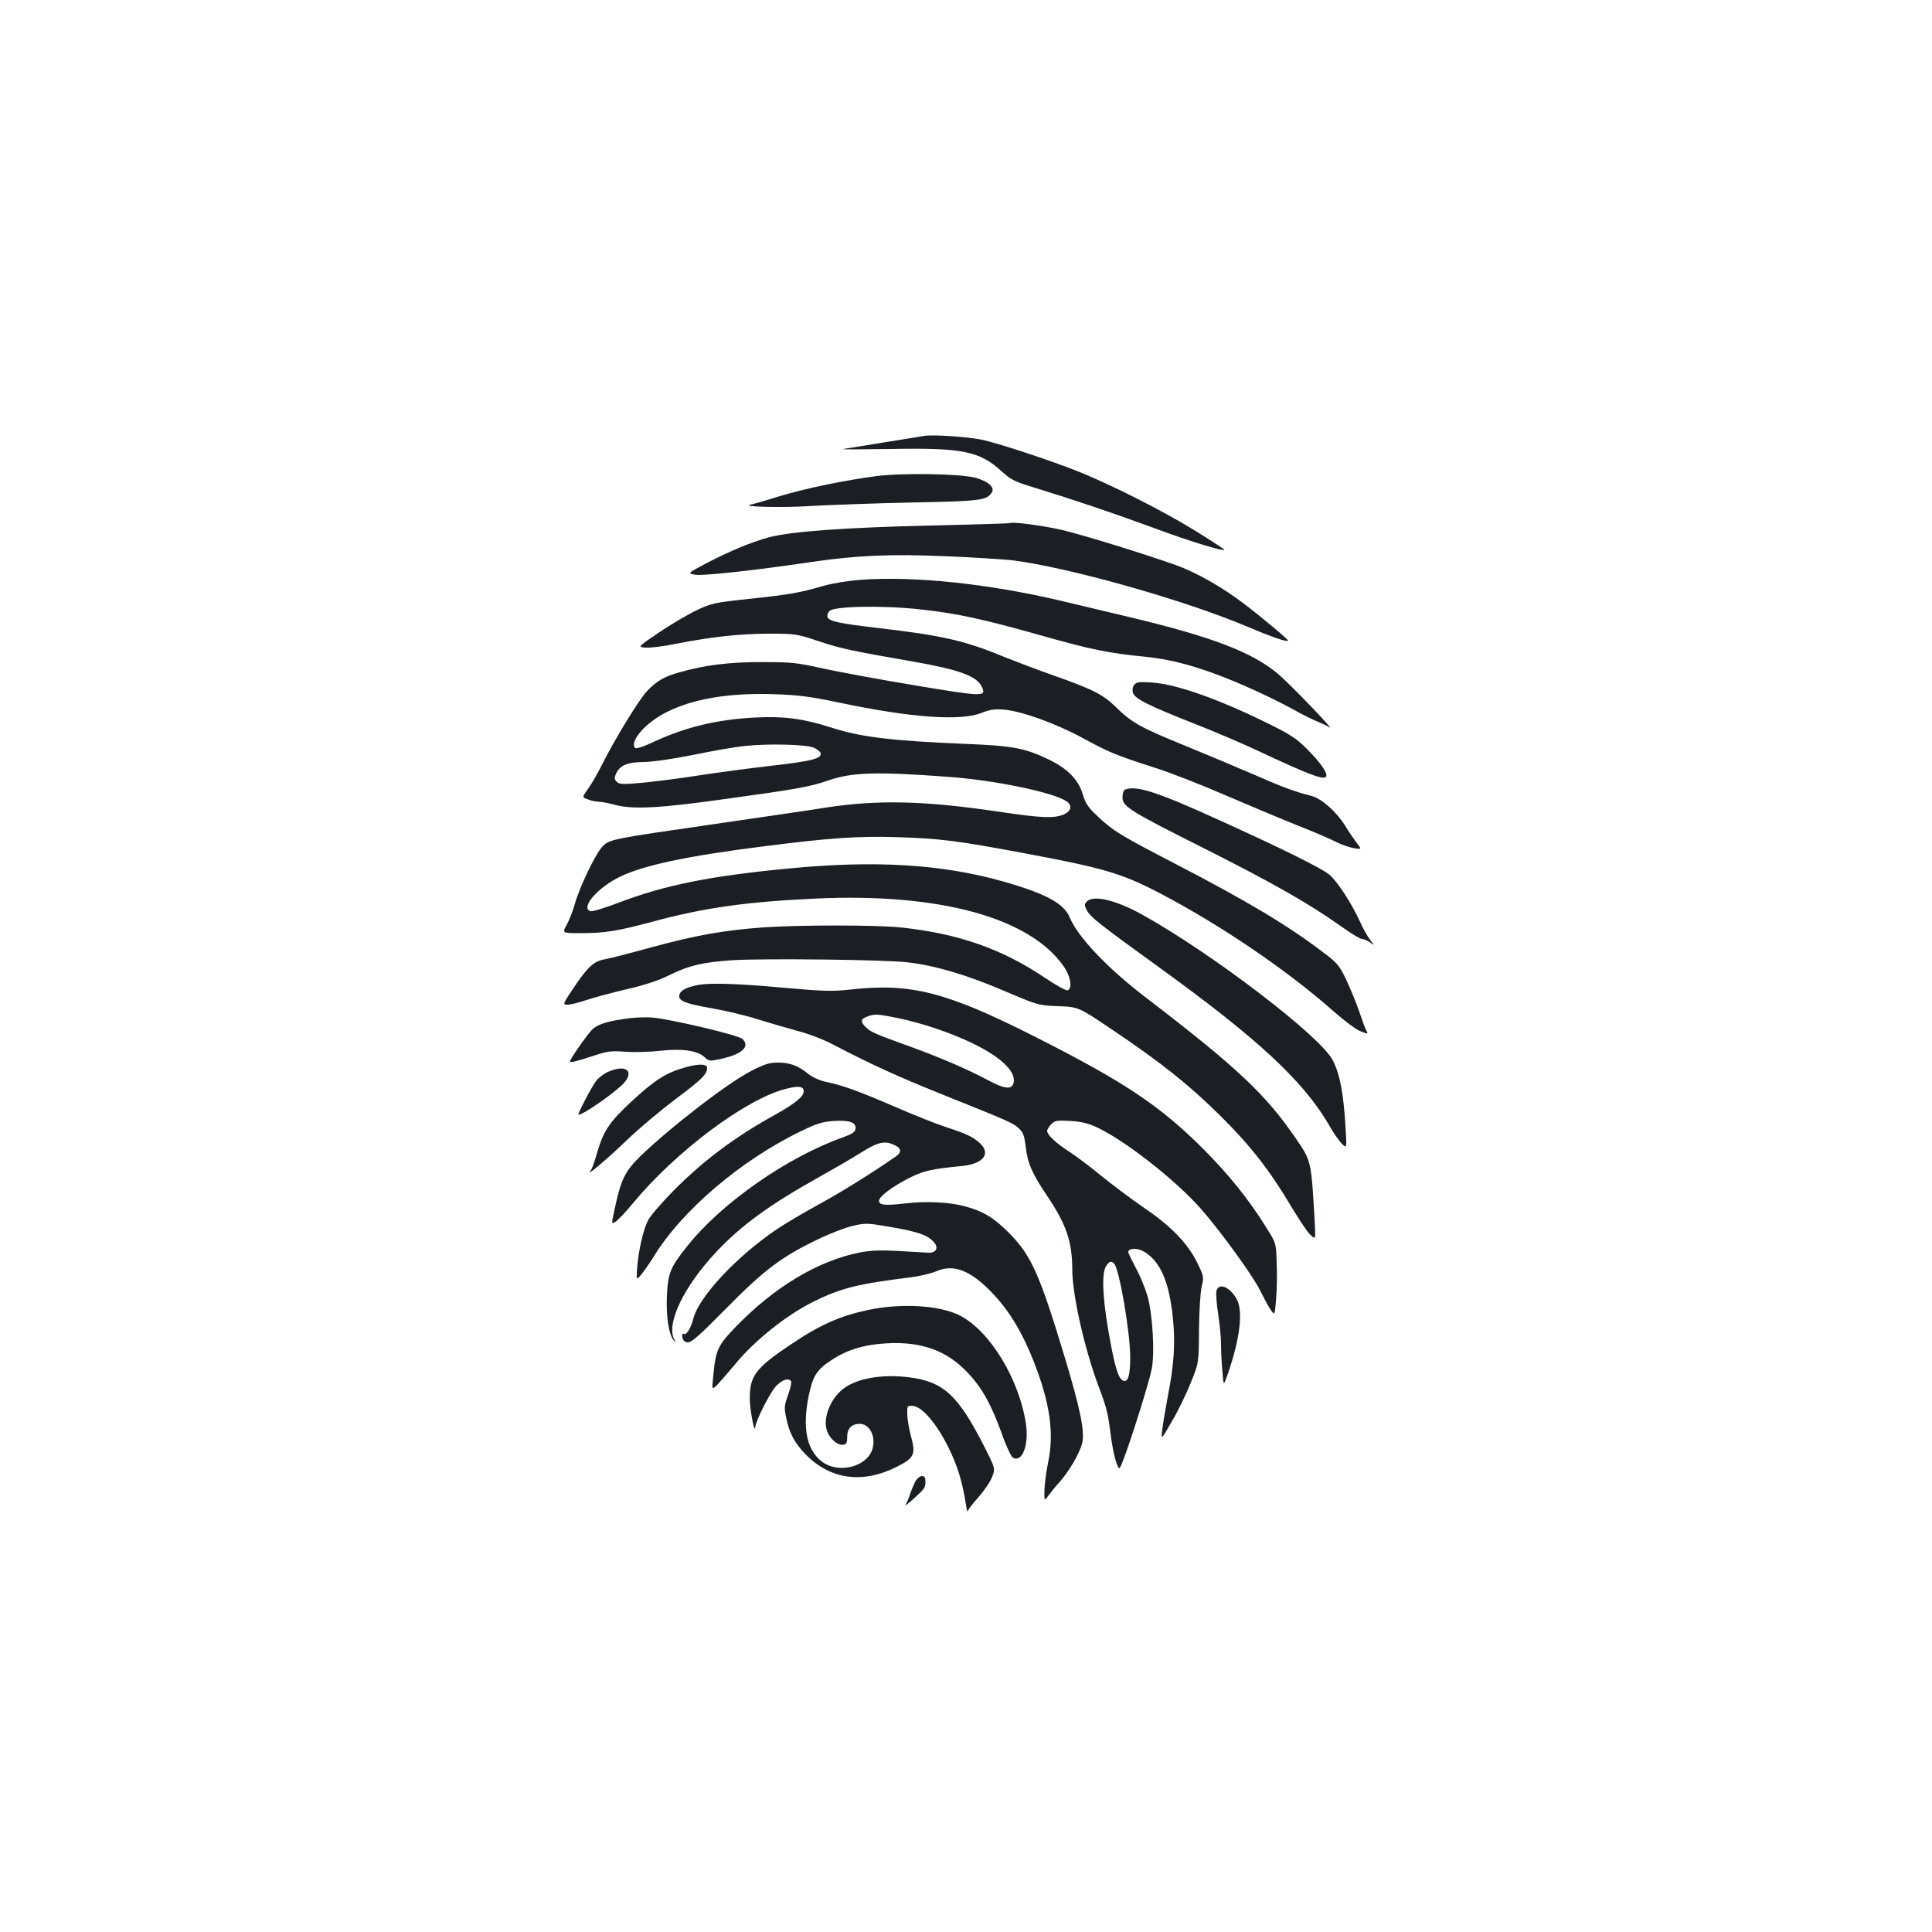 <?xml version="1.0" standalone="no"?>
<!DOCTYPE svg PUBLIC "-//W3C//DTD SVG 20010904//EN"
 "http://www.w3.org/TR/2001/REC-SVG-20010904/DTD/svg10.dtd">
<svg version="1.0" xmlns="http://www.w3.org/2000/svg"
 width="1000pt" height="1000pt" viewBox="0 0 1000 1000"
 preserveAspectRatio="xMidYMid meet">
<g transform="translate(0,1000) scale(0.1,-0.1)"
fill="#1b1f23" stroke="none">
<path d="M4785 7744 c-16 -3 -111 -18 -210 -34 -99 -16 -193 -31 -210 -34 -16
-3 94 -2 246 0 371 7 458 -11 573 -115 49 -45 68 -54 173 -86 214 -66 395
-127 613 -207 188 -70 359 -122 368 -114 1 2 -68 47 -155 101 -164 101 -425
233 -598 303 -150 60 -427 151 -508 167 -79 15 -245 26 -292 19z"/>
<path d="M4538 7536 c-167 -22 -366 -63 -505 -105 -70 -22 -137 -41 -148 -43
-59 -11 165 -17 311 -7 93 5 327 14 519 18 365 7 393 11 419 53 16 26 -20 57
-85 75 -76 21 -375 26 -511 9z"/>
<path d="M5226 7292 c-2 -1 -183 -7 -402 -12 -449 -10 -733 -31 -843 -61 -94
-25 -210 -74 -330 -137 -94 -50 -94 -50 -50 -57 43 -6 308 23 598 66 238 35
413 42 697 30 143 -6 297 -16 344 -21 293 -37 892 -206 1217 -344 120 -51 203
-80 210 -72 4 4 -142 126 -232 194 -112 85 -245 160 -351 198 -152 54 -461
150 -579 179 -95 23 -270 47 -279 37z"/>
<path d="M4455 6999 c-64 -5 -146 -18 -195 -32 -120 -35 -170 -44 -385 -67
-179 -19 -194 -23 -270 -59 -44 -21 -131 -72 -193 -114 -112 -76 -112 -76 -70
-79 24 -2 95 7 158 20 184 36 331 52 481 52 137 0 143 -1 257 -39 114 -38 165
-49 492 -106 235 -41 327 -75 352 -130 24 -52 11 -52 -349 8 -186 31 -401 71
-478 88 -125 28 -158 32 -305 32 -171 1 -302 -15 -437 -54 -76 -21 -115 -45
-164 -96 -41 -43 -165 -246 -229 -373 -23 -47 -57 -106 -75 -131 -33 -46 -33
-46 -1 -57 18 -7 43 -12 57 -12 13 0 49 -7 79 -15 94 -26 230 -19 586 31 355
49 428 62 517 93 126 44 248 48 627 20 236 -17 536 -79 608 -125 34 -22 28
-52 -13 -70 -50 -21 -118 -18 -344 16 -382 56 -618 61 -886 20 -71 -12 -330
-49 -575 -85 -540 -78 -546 -79 -583 -118 -36 -39 -119 -212 -142 -297 -10
-36 -29 -84 -42 -107 -24 -43 -24 -43 74 -43 123 0 191 11 373 60 266 72 489
103 842 119 641 30 1111 -99 1285 -353 35 -51 45 -112 19 -122 -7 -3 -61 27
-119 66 -222 149 -445 227 -739 259 -124 14 -526 14 -716 1 -204 -15 -348 -40
-579 -103 -109 -30 -217 -58 -241 -62 -57 -9 -89 -38 -161 -145 -60 -90 -60
-90 -32 -90 15 0 59 11 97 24 38 13 132 38 209 56 92 21 166 46 216 71 102 51
177 69 331 79 158 10 792 3 906 -11 144 -17 300 -63 493 -145 183 -78 184 -78
288 -82 103 -4 103 -4 277 -121 254 -171 401 -288 560 -446 155 -153 257 -284
365 -466 39 -65 83 -132 99 -148 30 -29 30 -29 25 62 -18 320 -17 317 -99 436
-155 227 -304 367 -778 730 -198 152 -348 310 -391 412 -30 74 -127 125 -350
188 -314 88 -657 109 -1102 66 -410 -39 -643 -86 -882 -177 -73 -28 -139 -48
-148 -44 -51 19 39 123 156 179 123 59 344 106 739 156 344 44 487 54 690 48
225 -7 312 -18 655 -82 419 -78 510 -105 710 -209 314 -165 655 -396 897 -610
53 -47 113 -92 134 -101 46 -19 47 -19 35 3 -5 9 -21 53 -36 97 -15 44 -45
117 -66 162 -36 75 -46 88 -118 142 -185 141 -390 264 -766 459 -287 149 -324
171 -407 250 -46 43 -60 65 -73 109 -23 78 -79 135 -179 183 -125 59 -184 70
-436 80 -380 16 -536 35 -690 85 -143 46 -247 59 -393 51 -197 -10 -361 -50
-526 -127 -53 -25 -88 -36 -94 -30 -17 17 3 61 49 105 127 123 362 183 665
173 128 -4 187 -11 349 -45 366 -77 625 -95 730 -52 43 17 68 21 115 17 91 -7
269 -71 407 -146 138 -75 174 -90 373 -154 77 -24 241 -88 365 -142 124 -53
290 -123 370 -155 80 -31 170 -70 200 -85 30 -16 74 -31 97 -35 42 -7 42 -7
14 29 -15 20 -42 59 -59 88 -47 74 -121 139 -173 153 -89 23 -147 44 -304 113
-88 38 -248 105 -355 149 -226 92 -273 118 -355 199 -67 65 -118 91 -325 164
-74 26 -193 71 -265 100 -195 80 -315 107 -645 145 -196 23 -248 34 -257 56
-3 9 2 23 11 32 25 25 288 29 477 7 188 -21 311 -48 614 -133 260 -74 355 -93
540 -111 118 -12 227 -38 370 -91 115 -42 297 -125 404 -185 45 -25 102 -53
125 -62 22 -9 48 -21 56 -27 40 -29 -204 225 -265 276 -134 113 -346 193 -765
293 -102 24 -262 62 -357 85 -377 89 -758 129 -1038 109z m-240 -870 c15 -8
30 -19 32 -26 10 -29 -46 -43 -259 -67 -118 -14 -286 -36 -374 -50 -87 -14
-215 -30 -283 -37 -109 -10 -125 -9 -139 5 -12 12 -13 20 -4 40 20 45 58 61
147 62 48 1 149 16 255 37 96 20 216 41 265 46 125 13 323 8 360 -10z"/>
<path d="M5871 6456 c-8 -9 -11 -26 -7 -41 8 -31 77 -66 326 -164 97 -38 250
-103 340 -146 231 -108 317 -142 332 -127 15 15 -22 70 -101 149 -49 49 -85
73 -193 126 -261 129 -476 205 -603 214 -67 5 -83 3 -94 -11z"/>
<path d="M5823 5913 c-7 -2 -13 -20 -13 -39 0 -49 32 -69 430 -269 355 -179
535 -282 699 -398 51 -37 101 -67 110 -67 9 0 28 -8 41 -17 25 -18 25 -18 2
12 -13 17 -37 59 -53 95 -43 94 -114 203 -155 240 -40 35 -240 134 -580 288
-316 144 -424 178 -481 155z"/>
<path d="M5626 5334 c-14 -14 -14 -18 -1 -45 19 -36 65 -72 369 -292 514 -371
750 -590 883 -817 24 -43 56 -88 69 -101 25 -23 25 -23 19 76 -10 182 -29 283
-66 356 -62 124 -625 554 -989 756 -134 74 -250 102 -284 67z"/>
<path d="M3620 4903 c-51 -8 -90 -25 -99 -42 -21 -38 13 -54 169 -81 68 -12
171 -36 229 -55 58 -18 151 -45 205 -60 57 -14 137 -45 185 -70 189 -99 337
-167 556 -255 362 -145 377 -152 407 -179 24 -22 30 -38 37 -97 11 -88 32
-136 111 -254 99 -147 130 -237 130 -380 0 -130 62 -405 133 -597 47 -125 51
-142 67 -268 6 -44 17 -102 26 -129 17 -49 17 -49 41 15 39 102 132 398 144
462 17 83 5 282 -21 377 -12 41 -39 107 -61 147 -21 40 -39 77 -39 82 0 22 49
23 84 1 83 -51 128 -156 147 -343 13 -132 6 -237 -26 -402 -12 -66 -26 -145
-29 -175 -7 -55 -7 -55 48 40 31 52 75 142 98 200 43 105 43 105 44 277 1 95
7 196 14 224 12 49 11 53 -23 123 -51 102 -136 190 -275 284 -64 44 -164 119
-222 166 -58 48 -132 103 -164 124 -67 42 -116 88 -116 108 0 8 10 24 21 35
19 19 30 21 98 17 55 -3 93 -12 136 -32 146 -67 410 -274 542 -424 104 -119
269 -347 305 -421 18 -36 42 -81 54 -99 22 -32 22 -32 29 53 4 46 6 131 3 188
-3 103 -3 103 -53 182 -90 146 -197 278 -329 410 -225 225 -413 349 -881 585
-450 227 -633 273 -945 238 -92 -10 -137 -9 -350 10 -227 21 -369 25 -430 15z
m1030 -173 c54 -11 145 -36 201 -56 260 -89 415 -199 395 -280 -9 -35 -48 -31
-136 17 -103 55 -250 118 -405 174 -174 63 -196 72 -222 97 -30 28 -29 44 5
56 39 15 53 14 162 -8z m1118 -1272 c27 -35 82 -356 82 -484 0 -101 -14 -139
-44 -115 -22 18 -41 89 -71 264 -29 173 -33 292 -9 325 17 25 27 27 42 10z"/>
<path d="M3260 4730 c-111 -14 -164 -30 -194 -58 -25 -24 -116 -154 -116 -167
0 -7 41 3 130 33 65 21 86 24 158 18 45 -3 125 -1 178 5 112 13 194 2 231 -33
22 -21 27 -21 79 -10 114 24 160 65 116 105 -20 19 -370 102 -464 110 -29 3
-82 1 -118 -3z"/>
<path d="M3890 4458 c-126 -65 -422 -294 -577 -444 -78 -77 -99 -119 -131
-269 -18 -83 -18 -83 5 -68 13 9 53 51 89 95 222 268 583 539 791 592 66 17
93 14 93 -13 0 -27 -46 -64 -150 -122 -205 -113 -368 -235 -522 -390 -58 -59
-118 -127 -131 -151 -26 -44 -53 -161 -60 -259 -3 -56 -3 -56 23 -25 14 17 41
56 60 86 145 241 455 506 770 657 78 38 108 47 166 51 82 5 117 -8 112 -41 -2
-17 -18 -27 -68 -45 -286 -102 -626 -339 -802 -561 -89 -111 -100 -139 -106
-256 -5 -107 9 -200 34 -231 14 -18 14 -17 3 5 -41 84 53 276 221 454 129 136
273 241 525 382 77 43 174 99 215 125 90 57 125 67 174 46 41 -17 46 -38 14
-61 -122 -85 -278 -182 -398 -248 -79 -43 -177 -101 -217 -128 -209 -141 -404
-349 -434 -463 -13 -52 -37 -89 -50 -80 -7 4 -9 -3 -7 -17 2 -16 11 -25 26
-27 19 -3 58 31 200 175 198 201 289 269 475 358 61 30 143 61 181 70 65 15
75 15 190 -5 143 -24 195 -42 227 -76 30 -31 16 -60 -27 -58 -16 1 -85 5 -154
9 -94 5 -144 3 -201 -8 -217 -44 -441 -178 -641 -385 -93 -96 -104 -120 -116
-253 -8 -75 -8 -75 23 -44 16 17 55 62 87 100 99 123 268 258 409 328 145 71
225 91 506 126 45 6 105 20 132 32 90 38 179 2 294 -121 83 -88 150 -200 208
-348 84 -214 106 -371 74 -522 -10 -47 -18 -111 -19 -143 -1 -57 -1 -57 19
-30 11 15 38 49 61 74 48 55 97 138 114 194 17 59 -6 175 -89 450 -131 434
-174 529 -291 646 -77 77 -132 110 -225 135 -79 22 -202 28 -311 15 -103 -12
-134 -9 -134 14 0 21 61 68 147 113 80 42 121 51 284 67 108 11 149 63 92 117
-36 33 -69 49 -173 83 -47 15 -166 62 -265 105 -192 83 -269 111 -358 130 -34
7 -70 23 -94 42 -53 43 -94 58 -157 58 -44 0 -69 -8 -136 -42z"/>
<path d="M3549 4476 c-100 -28 -156 -63 -275 -172 -125 -117 -150 -154 -189
-289 -9 -33 -22 -67 -28 -75 -29 -36 79 55 186 157 64 62 178 157 252 213 136
101 165 130 165 162 0 22 -41 23 -111 4z"/>
<path d="M3145 4451 c-22 -10 -50 -32 -61 -48 -24 -32 -97 -173 -90 -173 26 0
198 121 237 166 54 64 4 96 -86 55z"/>
<path d="M6296 3317 c-3 -12 1 -65 9 -117 8 -52 15 -122 15 -156 0 -34 3 -96
7 -140 6 -78 6 -78 25 -24 68 193 84 338 47 400 -38 62 -91 82 -103 37z"/>
<path d="M4495 3220 c-147 -31 -249 -76 -402 -179 -184 -123 -214 -164 -212
-286 1 -55 25 -181 28 -143 2 34 79 185 110 216 32 32 64 41 76 22 3 -5 -4
-37 -16 -70 -19 -54 -21 -66 -10 -117 16 -80 44 -133 102 -192 127 -129 294
-152 469 -64 93 47 101 64 75 160 -10 37 -19 88 -19 113 -1 44 0 45 29 43 47
-3 123 -91 184 -215 47 -95 72 -175 91 -298 4 -25 8 -40 9 -33 0 7 25 40 55
73 30 34 62 81 71 105 17 44 17 44 -40 157 -136 267 -211 336 -388 359 -141
18 -273 -5 -343 -60 -67 -52 -105 -151 -84 -215 13 -42 55 -78 84 -74 17 2 21
10 21 41 0 44 23 67 65 67 68 0 96 -108 45 -169 -56 -66 -172 -79 -241 -26
-79 60 -102 175 -68 341 21 101 41 134 116 183 80 54 171 82 288 88 179 10
309 -37 416 -149 75 -78 124 -166 178 -315 22 -64 49 -121 58 -127 48 -30 85
64 68 175 -35 232 -187 481 -342 560 -103 53 -302 65 -473 29z"/>
<path d="M4738 2333 c-8 -16 -21 -46 -28 -68 -7 -22 -18 -47 -24 -55 -6 -8 12
5 39 29 62 56 65 60 65 94 0 19 -5 27 -18 27 -10 0 -25 -12 -34 -27z"/>
</g>
</svg>
